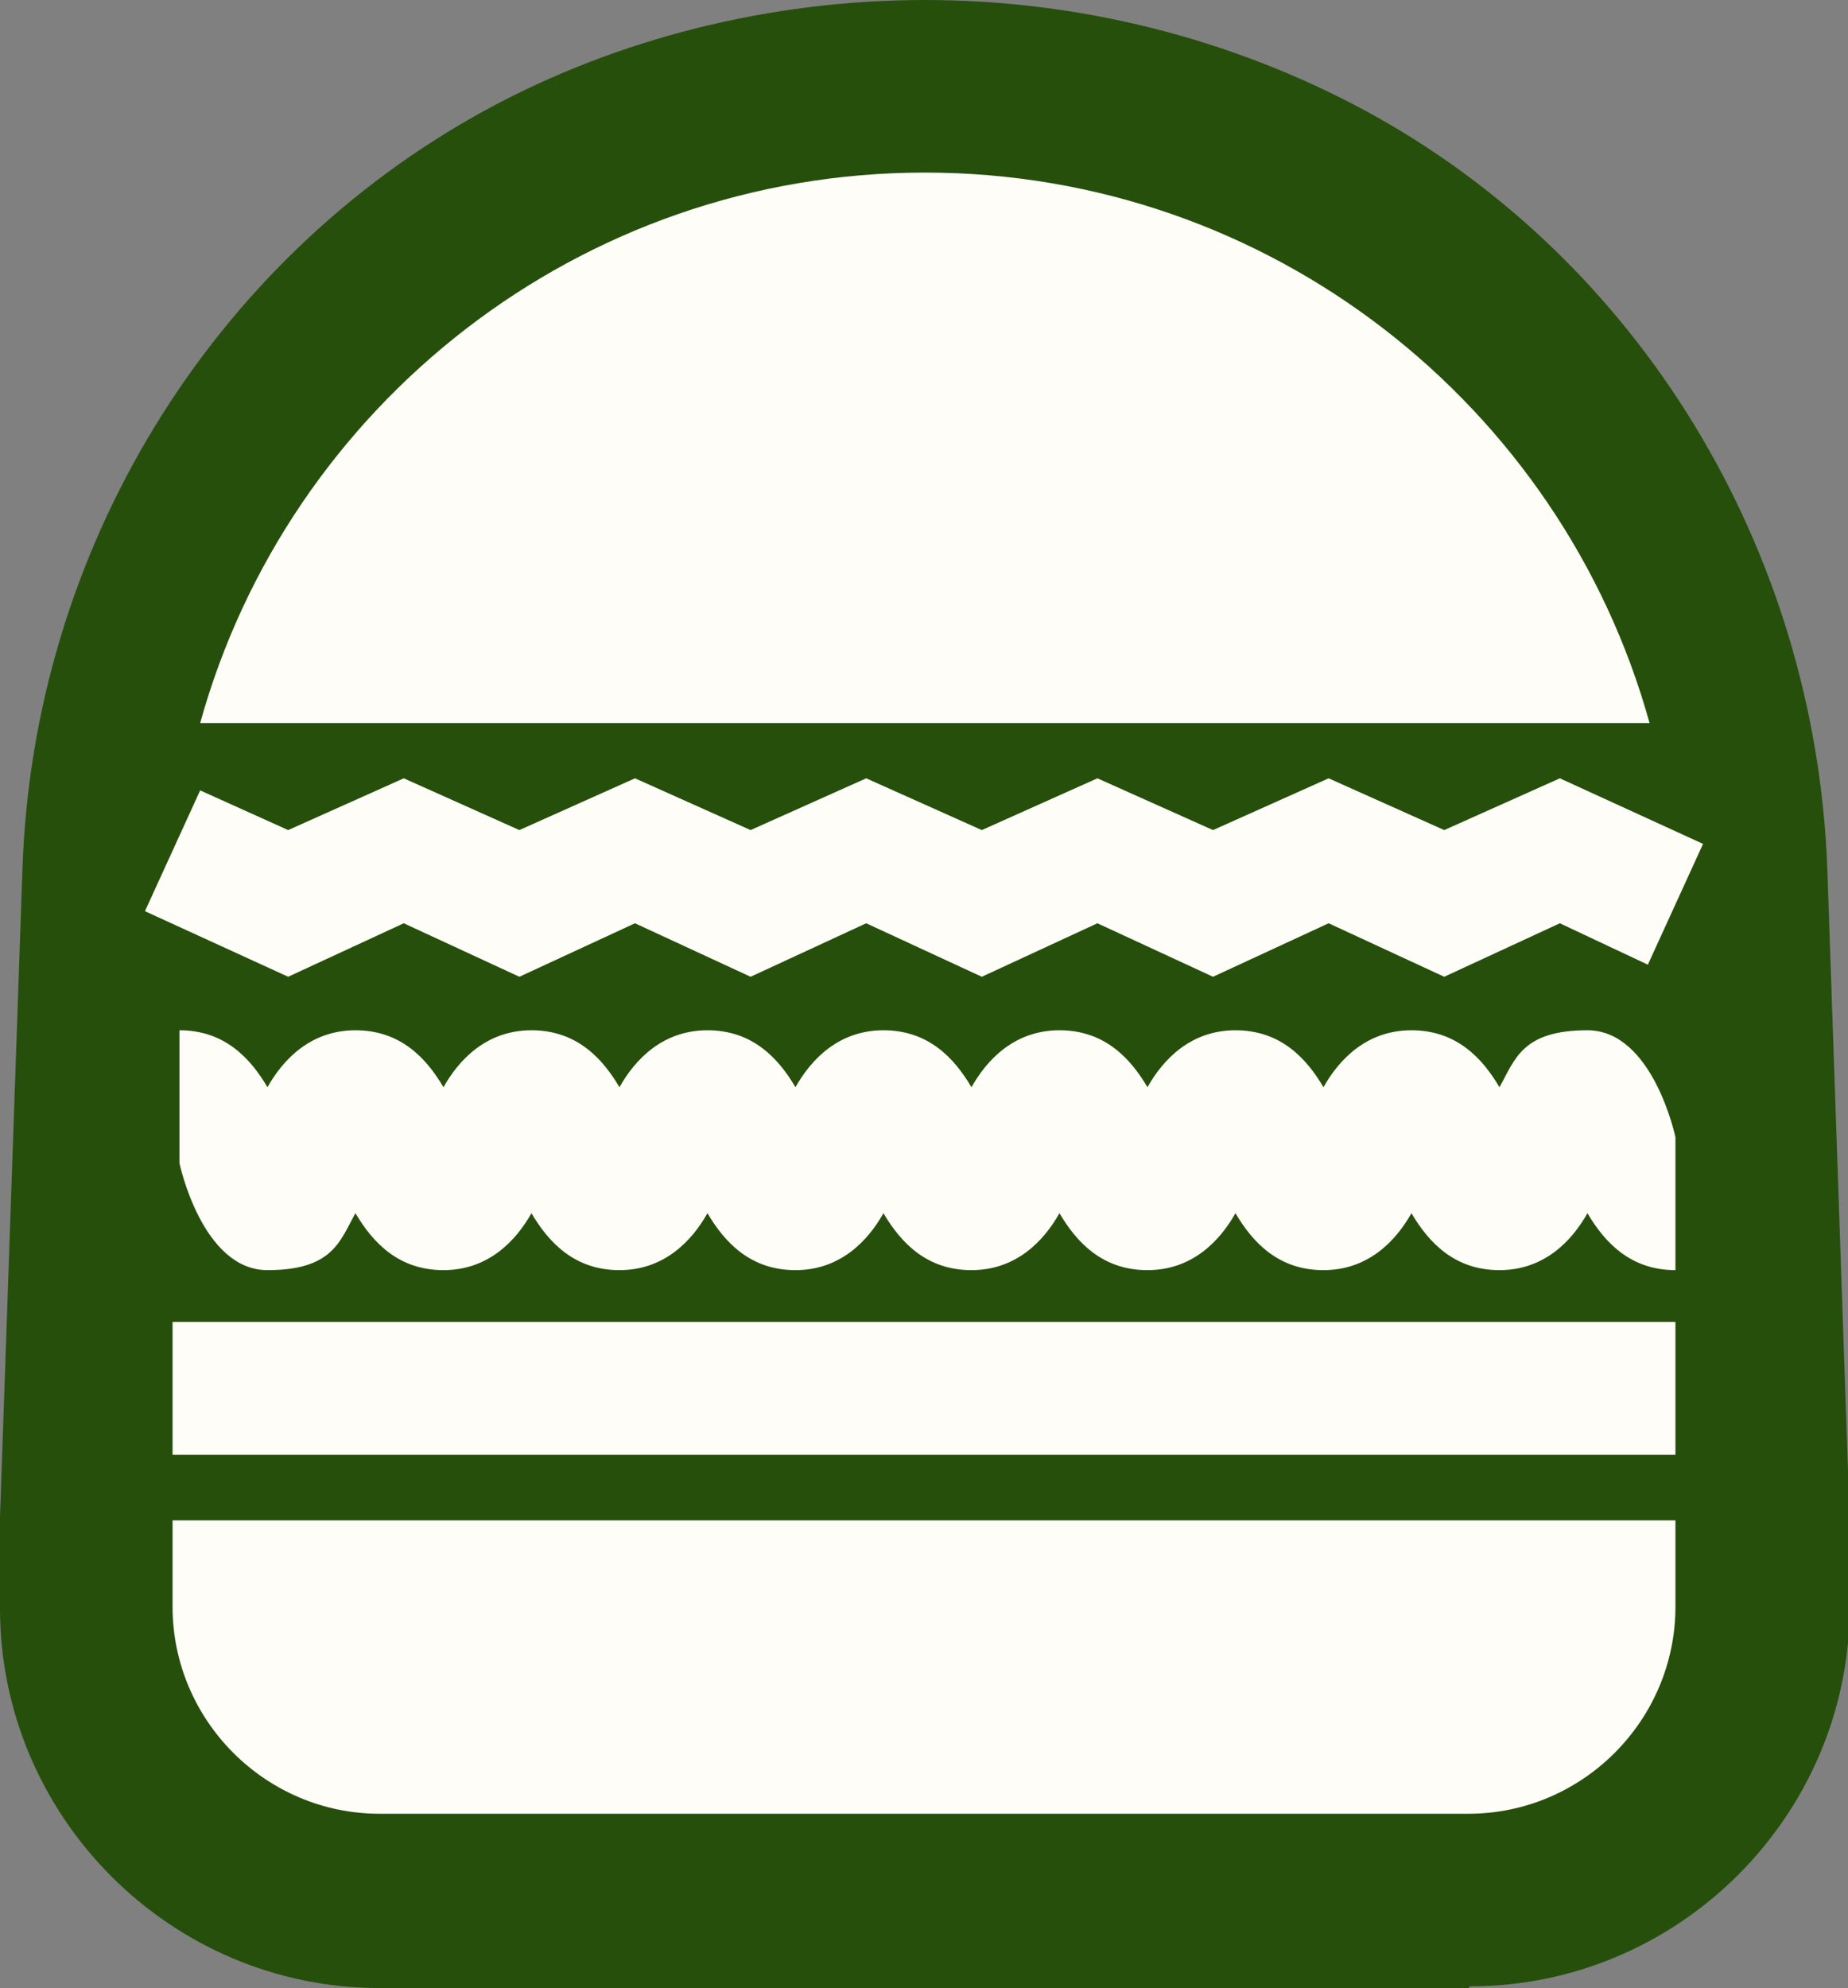 <?xml version="1.0" encoding="UTF-8"?>
<svg id="Calque_1" xmlns="http://www.w3.org/2000/svg" version="1.1" viewBox="0 0 107.1 115.2">
  <rect x="0" y="0" width="107.1" height="115.2" fill="#808080" stroke="none"/>
  <!-- Generator: Adobe Illustrator 29.0.1, SVG Export Plug-In . SVG Version: 2.1.0 Build 192)  -->
  <defs>
    <style>
      .st0 {
        fill: #264f0b;
      }

      .st1 {
        fill: #fefdf8;
      }
    </style>
  </defs>
  <g>
    <path class="st0" d="M10,88.2l1.3-37.5c.5-14.8,8.6-28.4,21.5-35.5,6.2-3.3,13.2-5.2,20.7-5.2s14.6,1.9,20.7,5.2c13,7,21,20.7,21.5,35.5l1.3,37.5v5c0,6.6-5.4,12-12,12H22c-6.6,0-12-5.4-12-12v-5s0,0,0,0"/>
    <path class="st0" d="M85.1,115.2H22c-12.1,0-22-9.9-22-22v-5.3s1.3-37.5,1.3-37.5C1.9,31.9,12.2,15.1,28.1,6.4,35.8,2.2,44.7,0,53.6,0s17.7,2.2,25.5,6.4c15.9,8.6,26.1,25.4,26.8,43.9l1.3,37.8v5c0,12.1-9.9,22-22,22ZM20,88.3v4.8c0,1.1.9,2,2,2h63.1c1.1,0,2-.9,2-2v-4.8l-1.3-37.3c-.4-11.4-6.6-21.8-16.3-27-4.9-2.6-10.4-4-16-4s-11.1,1.4-16,4c-9.7,5.2-15.9,15.6-16.3,27l-1.3,37.3Z"/>
  </g>
  <g>
    <path class="st1" d="M10,93.1c0,6.6,5.4,12,12,12h63.1c6.6,0,12-5.4,12-12v-5H10v5Z"/>
    <rect class="st1" x="10" y="76.6" width="87.1" height="7.7"/>
    <path class="st1" d="M97.1,65.9s-1.3-6.2-5.1-6.2-4.2,1.7-5.1,3.3c-1-1.7-2.5-3.3-5.1-3.3s-4.2,1.7-5.1,3.3c-1-1.7-2.5-3.3-5.1-3.3s-4.2,1.7-5.1,3.3c-1-1.7-2.5-3.3-5.1-3.3s-4.2,1.7-5.1,3.3c-1-1.7-2.5-3.3-5.1-3.3s-4.2,1.7-5.1,3.3c-1-1.7-2.5-3.3-5.1-3.3s-4.2,1.7-5.1,3.3c-1-1.7-2.5-3.3-5.1-3.3s-4.2,1.7-5.1,3.3c-1-1.7-2.5-3.3-5.1-3.3s-4.2,1.7-5.1,3.3c-1-1.7-2.5-3.3-5.1-3.3v7.7s1.3,6.2,5.1,6.2,4.2-1.7,5.1-3.3c1,1.7,2.5,3.3,5.1,3.3s4.2-1.7,5.1-3.3c1,1.7,2.5,3.3,5.1,3.3s4.2-1.7,5.1-3.3c1,1.7,2.5,3.3,5.1,3.3s4.2-1.7,5.1-3.3c1,1.7,2.5,3.3,5.1,3.3s4.2-1.7,5.1-3.3c1,1.7,2.5,3.3,5.1,3.3s4.2-1.7,5.1-3.3c1,1.7,2.5,3.3,5.1,3.3s4.2-1.7,5.1-3.3c1,1.7,2.5,3.3,5.1,3.3s4.2-1.7,5.1-3.3c1,1.7,2.5,3.3,5.1,3.3v-7.7Z"/>
    <polygon class="st1" points="23.4 53.5 30.1 56.6 36.8 53.5 43.5 56.6 50.2 53.5 56.9 56.6 63.6 53.5 70.3 56.6 77 53.5 83.7 56.6 90.4 53.5 95.5 55.9 98.7 48.9 90.4 45.1 83.7 48.1 77 45.1 70.3 48.1 63.6 45.1 56.9 48.1 50.2 45.1 43.5 48.1 36.8 45.1 30.1 48.1 23.4 45.1 16.7 48.1 11.6 45.8 8.4 52.8 16.7 56.6 23.4 53.5"/>
    <path class="st1" d="M53.6,10c-20,0-36.9,13.5-42,31.9h84c-5.1-18.4-22-31.9-42-31.9Z"/>
  </g>
</svg>